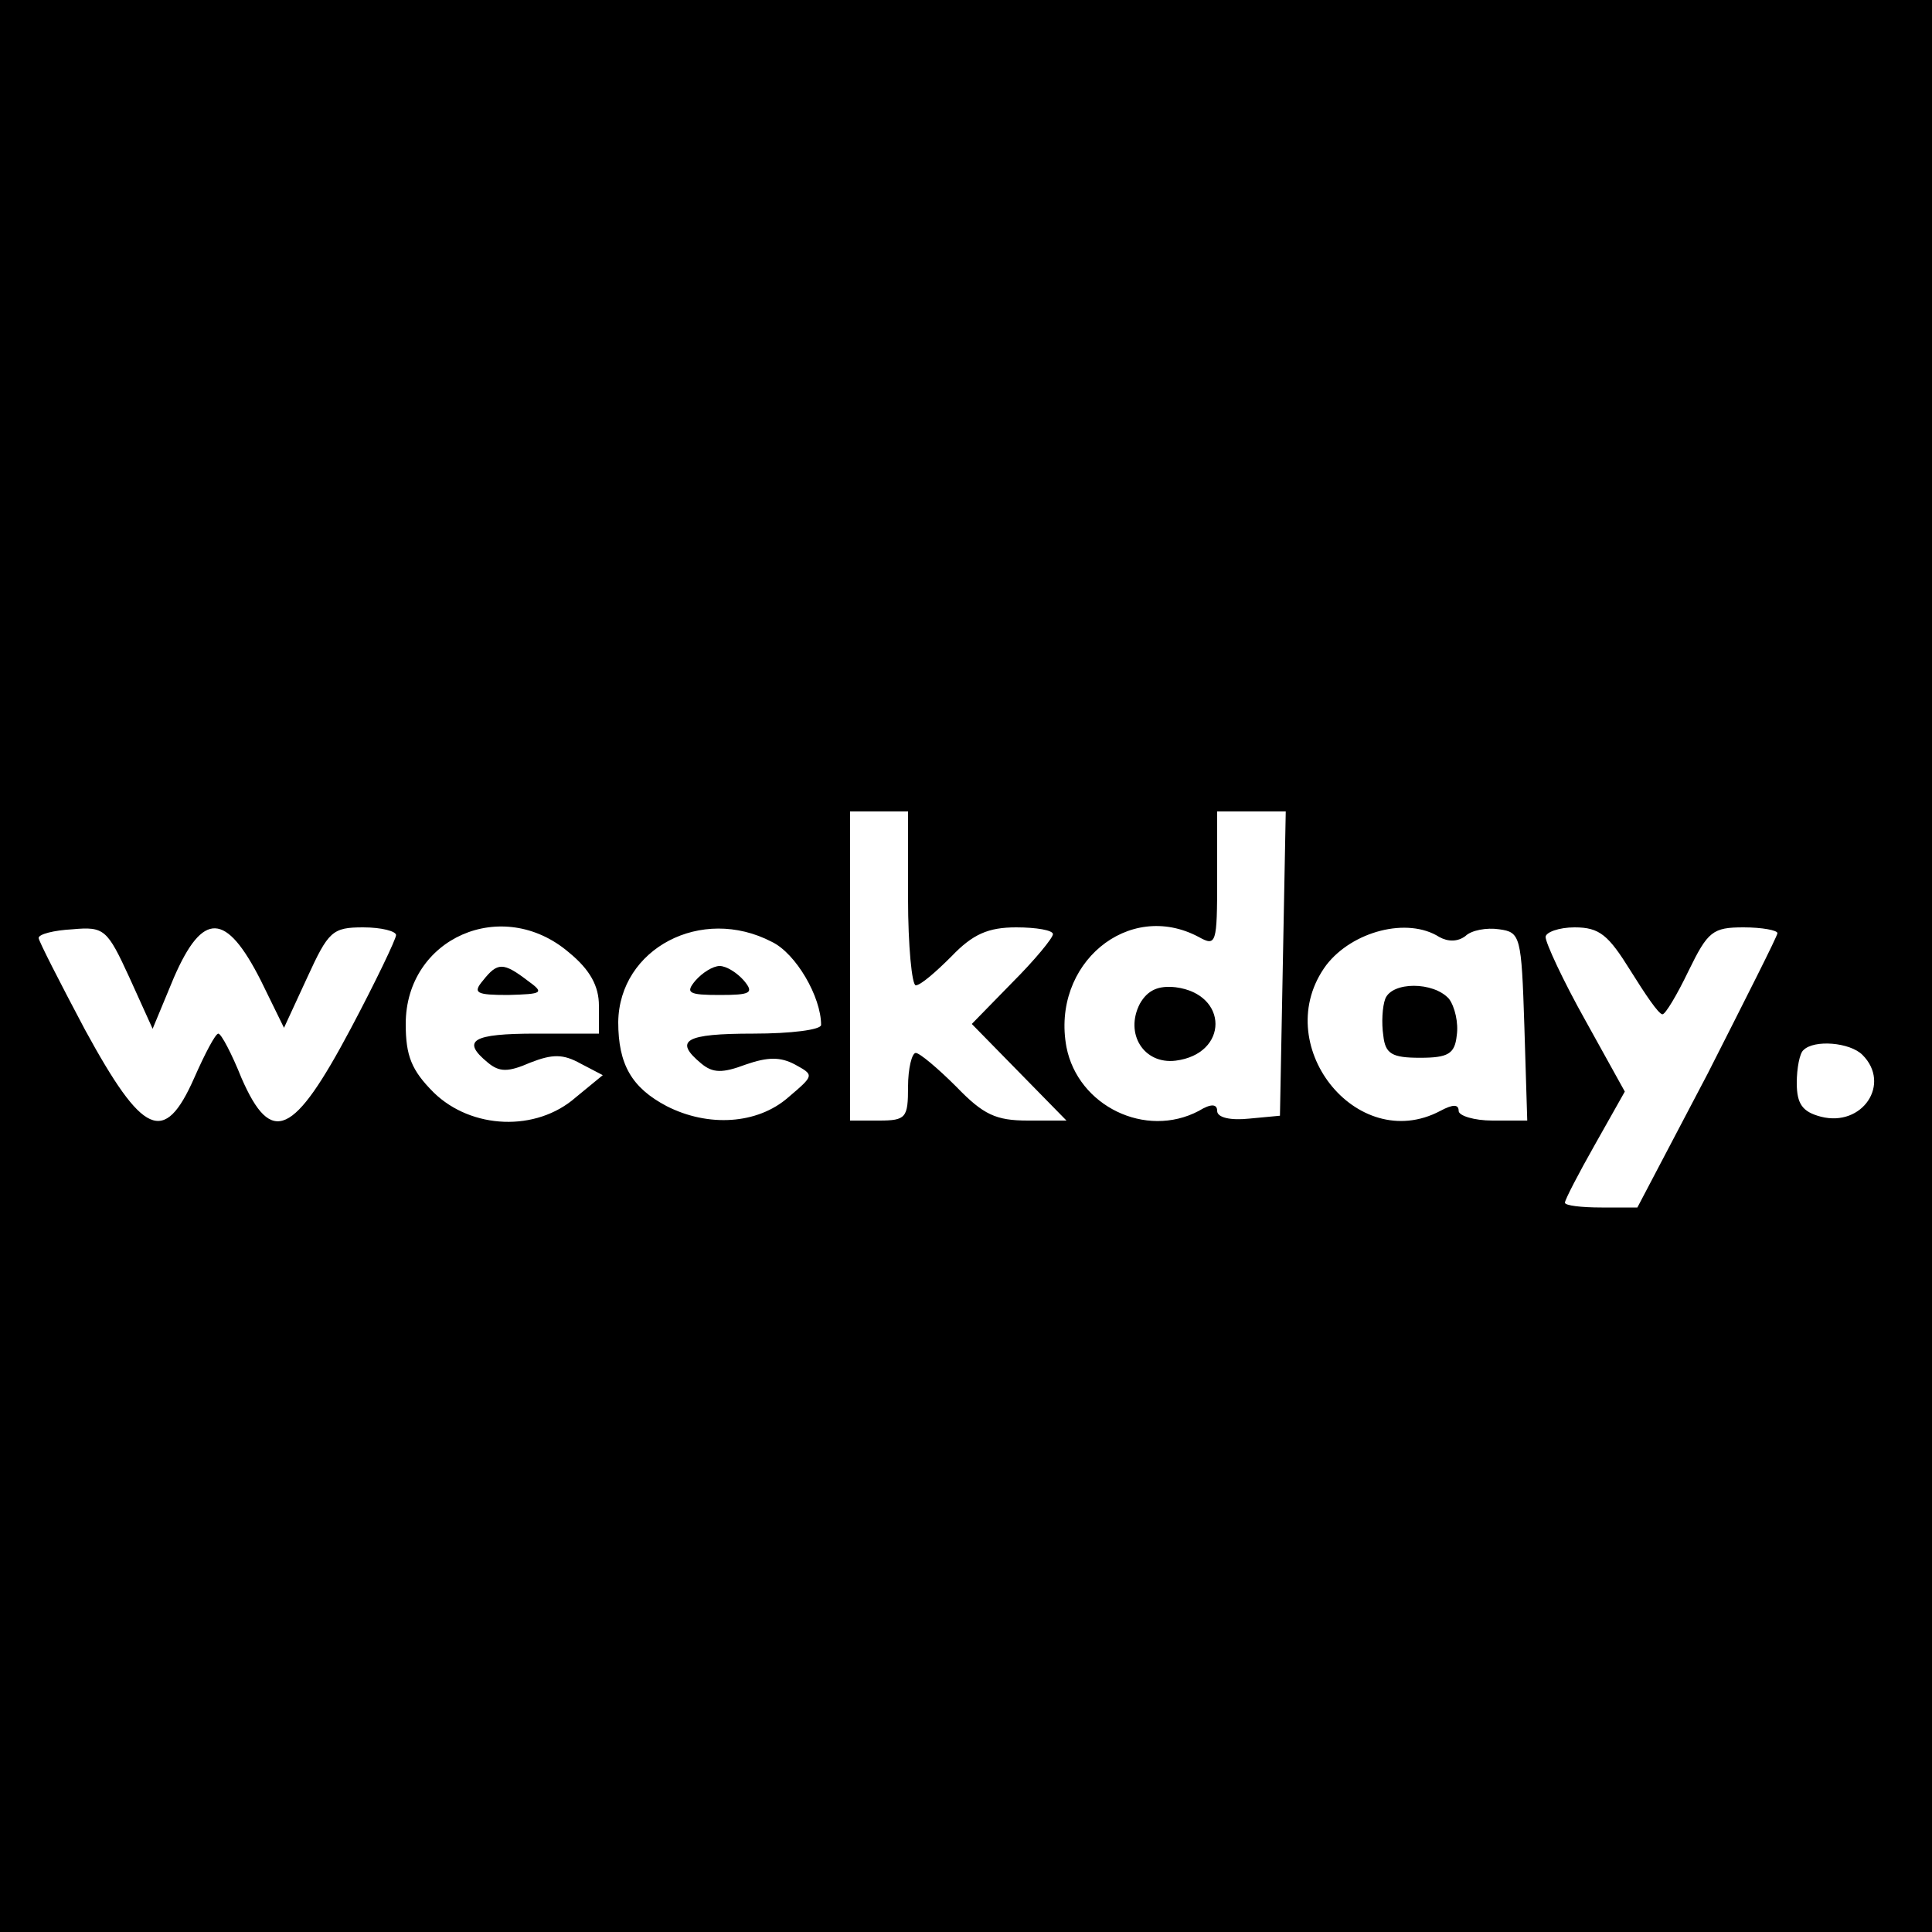 <?xml version="1.0" standalone="no"?>
<!DOCTYPE svg PUBLIC "-//W3C//DTD SVG 20010904//EN"
 "http://www.w3.org/TR/2001/REC-SVG-20010904/DTD/svg10.dtd">
<svg version="1.0" xmlns="http://www.w3.org/2000/svg"
 width="200pt" height="200pt" viewBox="0 0 200 200"
 preserveAspectRatio="xMidYMid meet">

<g transform="translate(0,200) scale(0.1,-0.1)"
fill="#000000" stroke="none">
<path d="M0 1000 l0 -1000 1000 0 1000 0 0 1000 0 1000 -1000 0 -1000 0 0
-1000z m940 70 c0 -49 4 -90 8 -90 5 0 21 14 37 30 22 23 38 30 67 30 21 0 38
-3 38 -7 0 -4 -19 -27 -42 -50 l-42 -43 49 -50 49 -50 -40 0 c-33 0 -46 6 -74
35 -19 19 -38 35 -42 35 -4 0 -8 -16 -8 -35 0 -32 -2 -35 -30 -35 l-30 0 0
160 0 160 30 0 30 0 0 -90z m388 -67 l-3 -158 -32 -3 c-19 -2 -33 1 -33 8 0 7
-6 8 -19 0 -55 -29 -125 5 -137 66 -16 86 64 153 137 114 18 -10 19 -7 19 60
l0 70 35 0 36 0 -3 -157z m-1194 -15 l24 -53 22 53 c30 69 54 68 90 -3 l24
-49 24 52 c22 48 26 52 58 52 19 0 34 -4 34 -8 0 -4 -21 -48 -47 -97 -59 -111
-82 -122 -113 -51 -10 25 -21 46 -24 46 -3 0 -14 -21 -25 -46 -31 -70 -53 -60
-113 50 -26 49 -48 92 -48 95 0 4 16 8 35 9 33 3 36 0 59 -50z m455 26 c22
-18 31 -35 31 -55 l0 -29 -65 0 c-66 0 -78 -7 -50 -30 12 -10 21 -10 44 0 23
9 34 9 52 -1 l23 -12 -28 -23 c-41 -36 -108 -33 -147 5 -23 23 -29 38 -29 71
0 89 100 133 169 74z m210 11 c25 -12 51 -57 51 -86 0 -5 -31 -9 -70 -9 -71 0
-83 -7 -54 -31 12 -10 22 -10 46 -1 23 8 36 8 51 0 20 -11 20 -11 -7 -34 -32
-28 -83 -31 -126 -9 -36 19 -50 43 -50 87 1 76 86 121 159 83z m691 5 c9 -5
19 -5 27 1 6 6 22 9 35 7 22 -3 23 -7 26 -100 l3 -98 -36 0 c-19 0 -35 5 -35
10 0 7 -6 7 -19 0 -87 -46 -178 70 -118 151 27 35 84 50 117 29z m198 -35 c15
-24 29 -45 33 -45 3 0 15 20 27 45 20 41 25 45 57 45 19 0 35 -3 35 -6 0 -3
-33 -68 -72 -145 l-73 -139 -37 0 c-21 0 -38 2 -38 5 0 3 14 30 31 60 l31 55
-41 74 c-23 41 -41 80 -41 86 0 5 14 10 30 10 26 0 35 -8 58 -45z m240 -87
c30 -30 0 -75 -43 -64 -19 5 -25 13 -25 35 0 15 3 31 7 34 11 11 48 8 61 -5z"/>
<path d="M1180 961 c-16 -31 4 -63 37 -59 55 7 55 69 0 76 -18 2 -29 -3 -37
-17z"/>
<path d="M500 985 c-11 -13 -7 -15 26 -15 36 1 38 2 20 15 -25 19 -31 19 -46
0z"/>
<path d="M720 985 c-11 -13 -7 -15 25 -15 32 0 36 2 25 15 -7 8 -18 15 -25 15
-7 0 -18 -7 -25 -15z"/>
<path d="M1434 966 c-3 -8 -4 -25 -2 -38 2 -19 9 -23 38 -23 29 0 36 4 38 23
2 13 -2 30 -8 38 -16 18 -59 18 -66 0z"/>
</g>
</svg>
